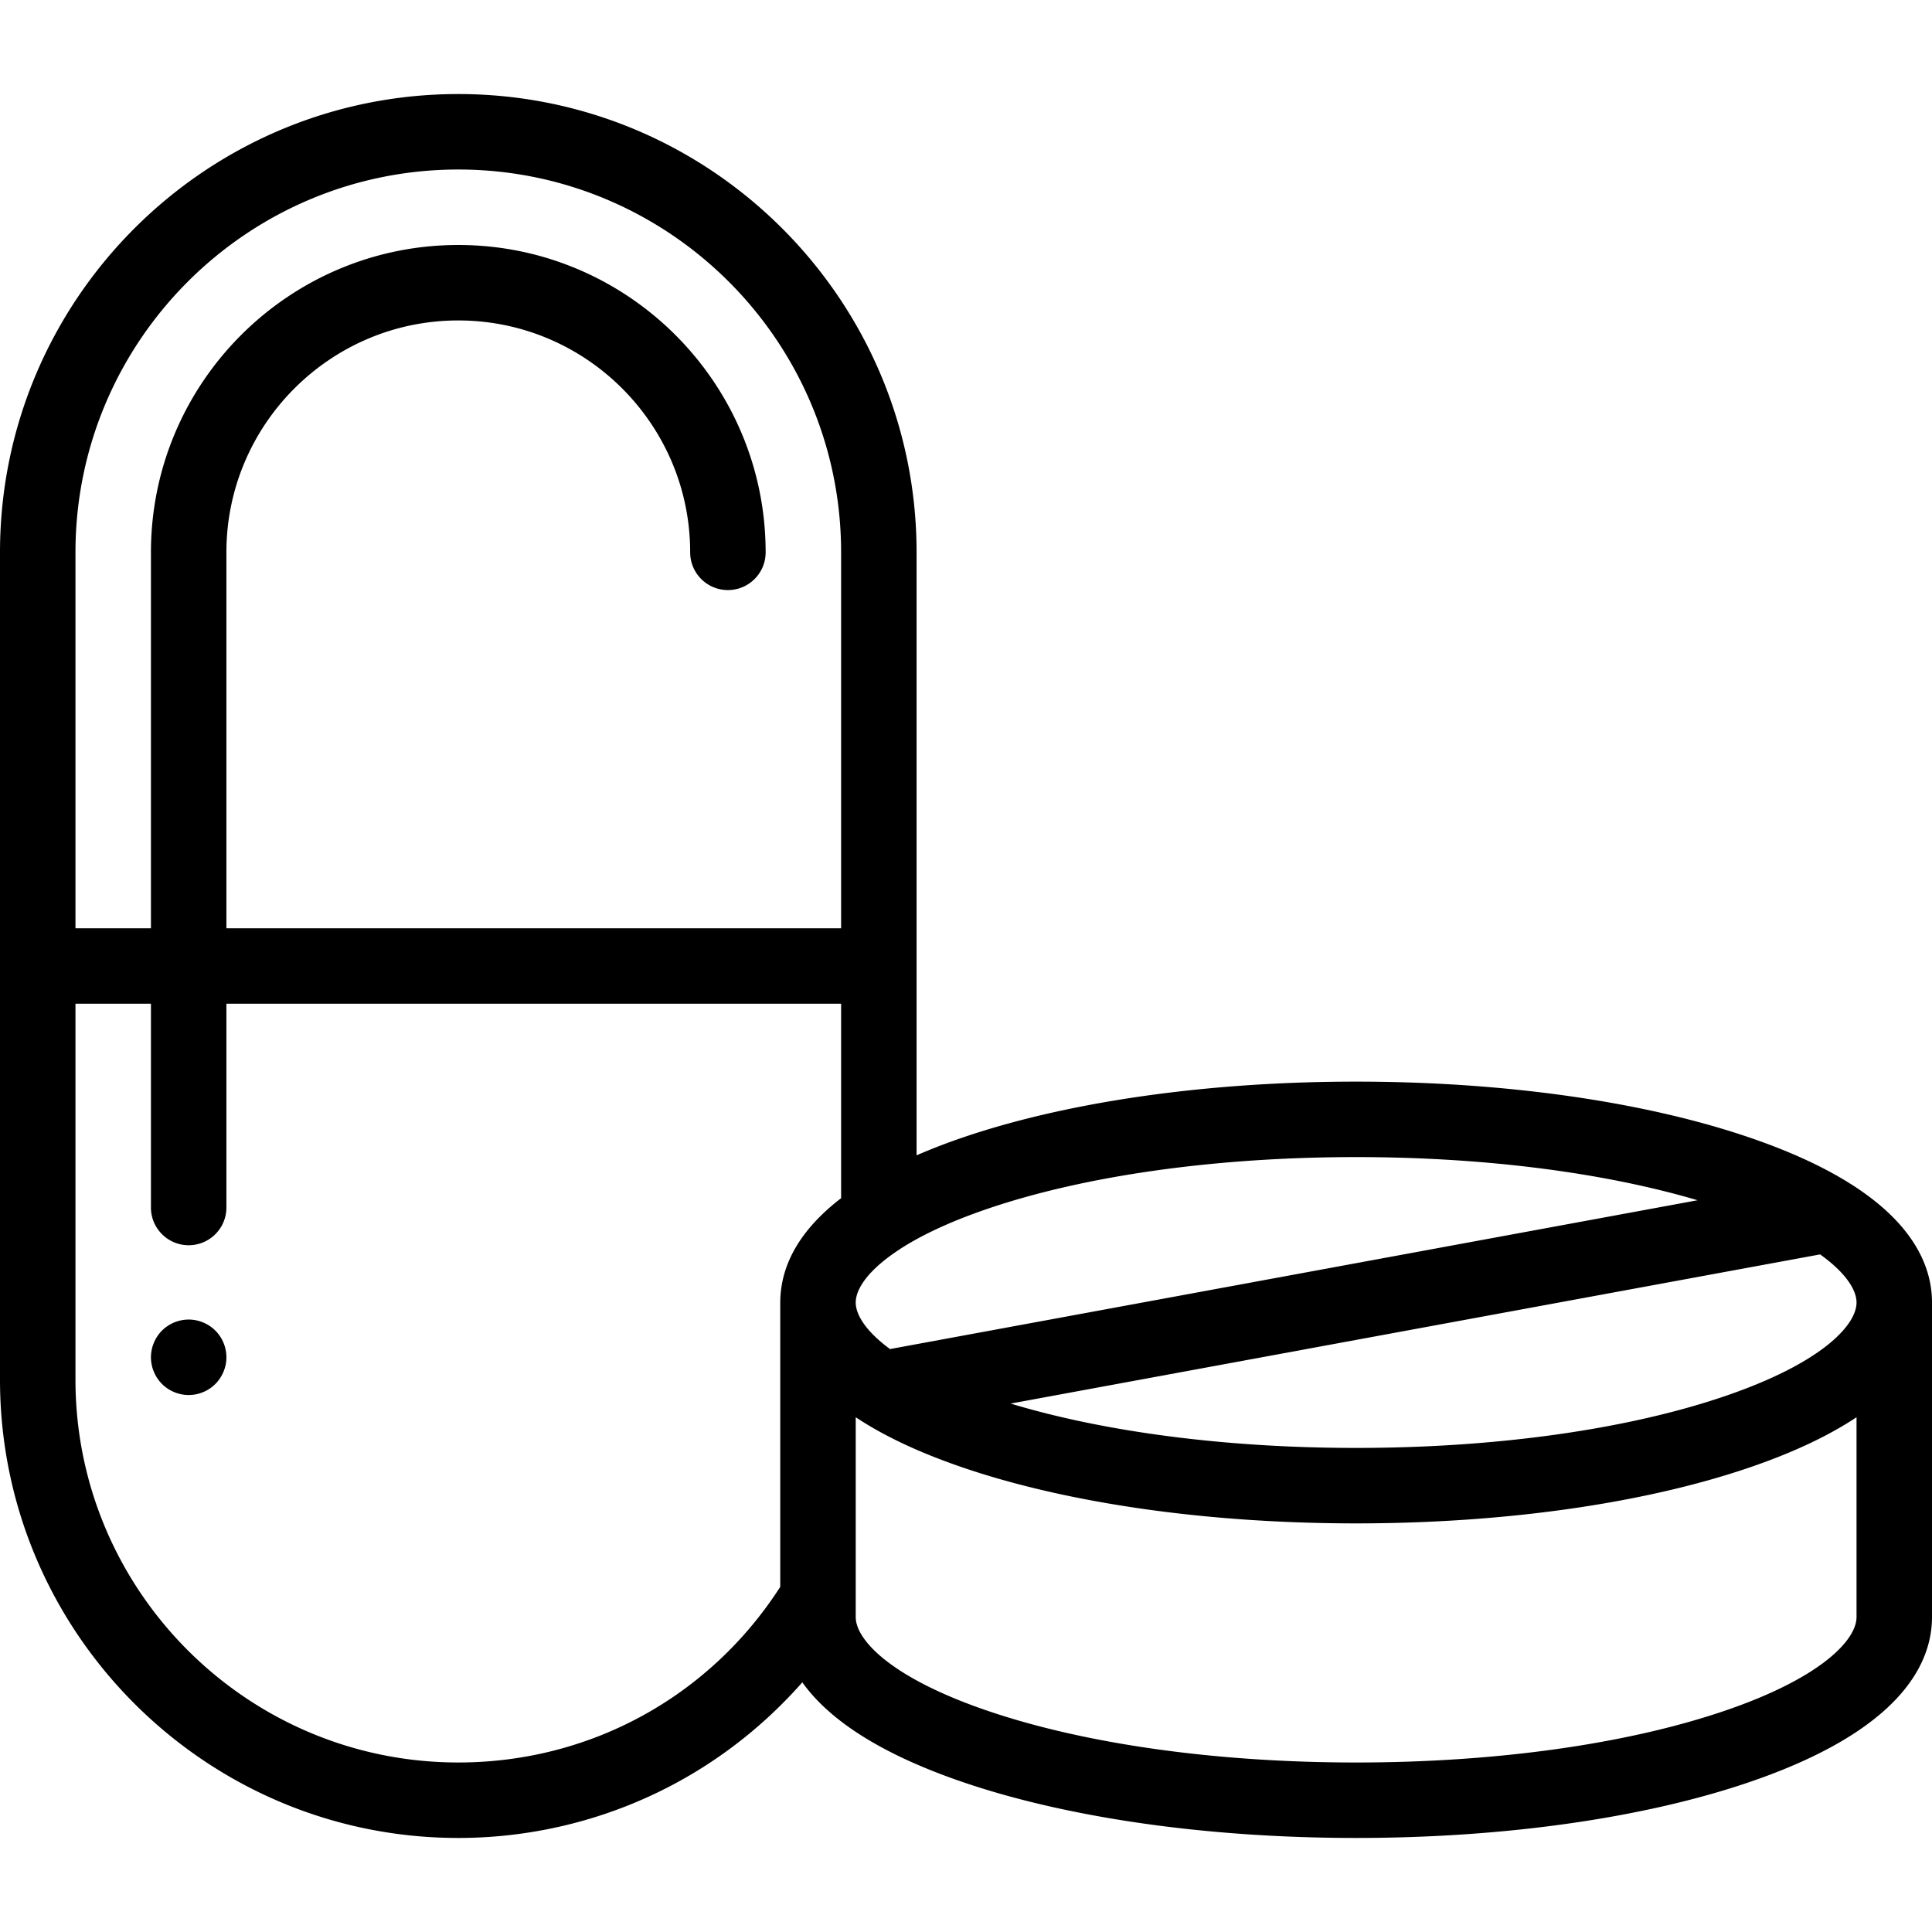<svg xmlns="http://www.w3.org/2000/svg" viewBox="0 0 512 512">
  <path d="M463.452 301.391c-27.946-9.511-64.904-14.749-104.064-14.749-2.448 0-4.887.02-7.315.061-36.43.61-70.55 5.771-96.75 14.688a162.113 162.113 0 0 0-12.421 4.781V146.374c0-66.968-54.482-121.451-121.451-121.451S0 79.406 0 146.374v219.252c0 66.968 54.482 121.451 121.451 121.451 21.243 0 42.152-5.568 60.469-16.102 11.549-6.642 21.925-15.173 30.703-25.139 6.381 8.963 19.015 18.431 42.701 26.492 27.946 9.511 64.903 14.749 104.063 14.749s76.118-5.238 104.064-14.749C503.577 458.672 512 440.979 512 428.541v-83.363c0-12.438-8.423-30.131-48.548-43.787zm-236.675 43.787a7.058 7.058 0 0 1 .1-1.11l.017-.099c.339-1.807 1.426-3.906 3.427-6.181l.038-.042c.303-.343.634-.691.979-1.042.231-.232.462-.465.709-.697l.291-.272c1.676-1.545 3.695-3.097 6.025-4.615.04-.026.074-.058.113-.084 5.467-3.551 13.07-7.233 23.292-10.712 25.926-8.823 60.595-13.683 97.62-13.683 33.735.001 65.49 4.046 90.481 11.437l-214.01 39.437c-6.425-4.73-9.071-9.113-9.082-12.316v-.021zm-3.875-27.644c-7.709 5.906-12.006 11.907-14.184 17.475a28.22 28.22 0 0 0-1.586 5.802v.001a27.113 27.113 0 0 0-.302 2.724l-.017.258c-.024.467-.039.929-.039 1.383v75.359c-18.794 29.197-50.486 46.541-85.323 46.541C65.511 467.077 20 421.566 20 365.626V266h20v54c0 5.523 4.478 10 10 10s10-4.477 10-10v-54h162.902v51.534zm0-71.534H60v-99.626c0-33.884 27.566-61.451 61.451-61.451s61.451 27.567 61.451 61.451c0 5.523 4.478 10 10 10 5.523 0 10-4.477 10-10 0-44.912-36.539-81.451-81.451-81.451C76.539 64.923 40 101.462 40 146.374V246H20v-99.626c0-55.94 45.511-101.451 101.451-101.451s101.451 45.511 101.451 101.451V246zM492 428.541c0 5.971-9.164 16.063-34.992 24.854-25.926 8.823-60.595 13.683-97.62 13.683-37.025 0-71.694-4.859-97.62-13.683-25.828-8.79-34.992-18.882-34.992-24.854v-5.123l.001-.014v-47.819c7.004 4.66 16.29 9.209 28.547 13.38 27.946 9.511 64.904 14.749 104.064 14.749s76.118-5.238 104.064-14.749c12.257-4.172 21.544-8.72 28.548-13.381v52.957zm-34.992-58.51c-25.926 8.823-60.594 13.683-97.62 13.683-34.22 0-66.41-4.159-91.561-11.753l214.52-39.531c6.85 4.897 9.653 9.451 9.653 12.748 0 5.971-9.164 16.063-34.992 24.853z"/>
  <path d="M57.069 352.62c-.46-.46-.969-.88-1.519-1.24a9.87 9.87 0 0 0-1.73-.92c-.6-.25-1.229-.44-1.869-.57a9.847 9.847 0 0 0-3.9 0c-.64.13-1.27.32-1.88.57-.601.25-1.18.56-1.72.92-.551.36-1.061.78-1.521 1.24-.46.46-.88.97-1.24 1.52-.37.54-.67 1.12-.92 1.73-.25.6-.45 1.23-.569 1.87-.131.64-.2 1.3-.2 1.95 0 .66.069 1.31.2 1.96.119.64.319 1.27.569 1.87.25.6.55 1.18.92 1.73.36.54.78 1.05 1.24 1.52a10.11 10.11 0 0 0 5.121 2.73c.64.13 1.3.19 1.95.19a9.847 9.847 0 0 0 3.819-.76 9.87 9.87 0 0 0 1.73-.92c.55-.37 1.06-.78 1.52-1.24.461-.47.881-.98 1.24-1.52.36-.55.67-1.13.92-1.73.25-.6.45-1.23.58-1.87.13-.65.19-1.3.19-1.96 0-2.63-1.07-5.21-2.931-7.07z"/>
</svg>